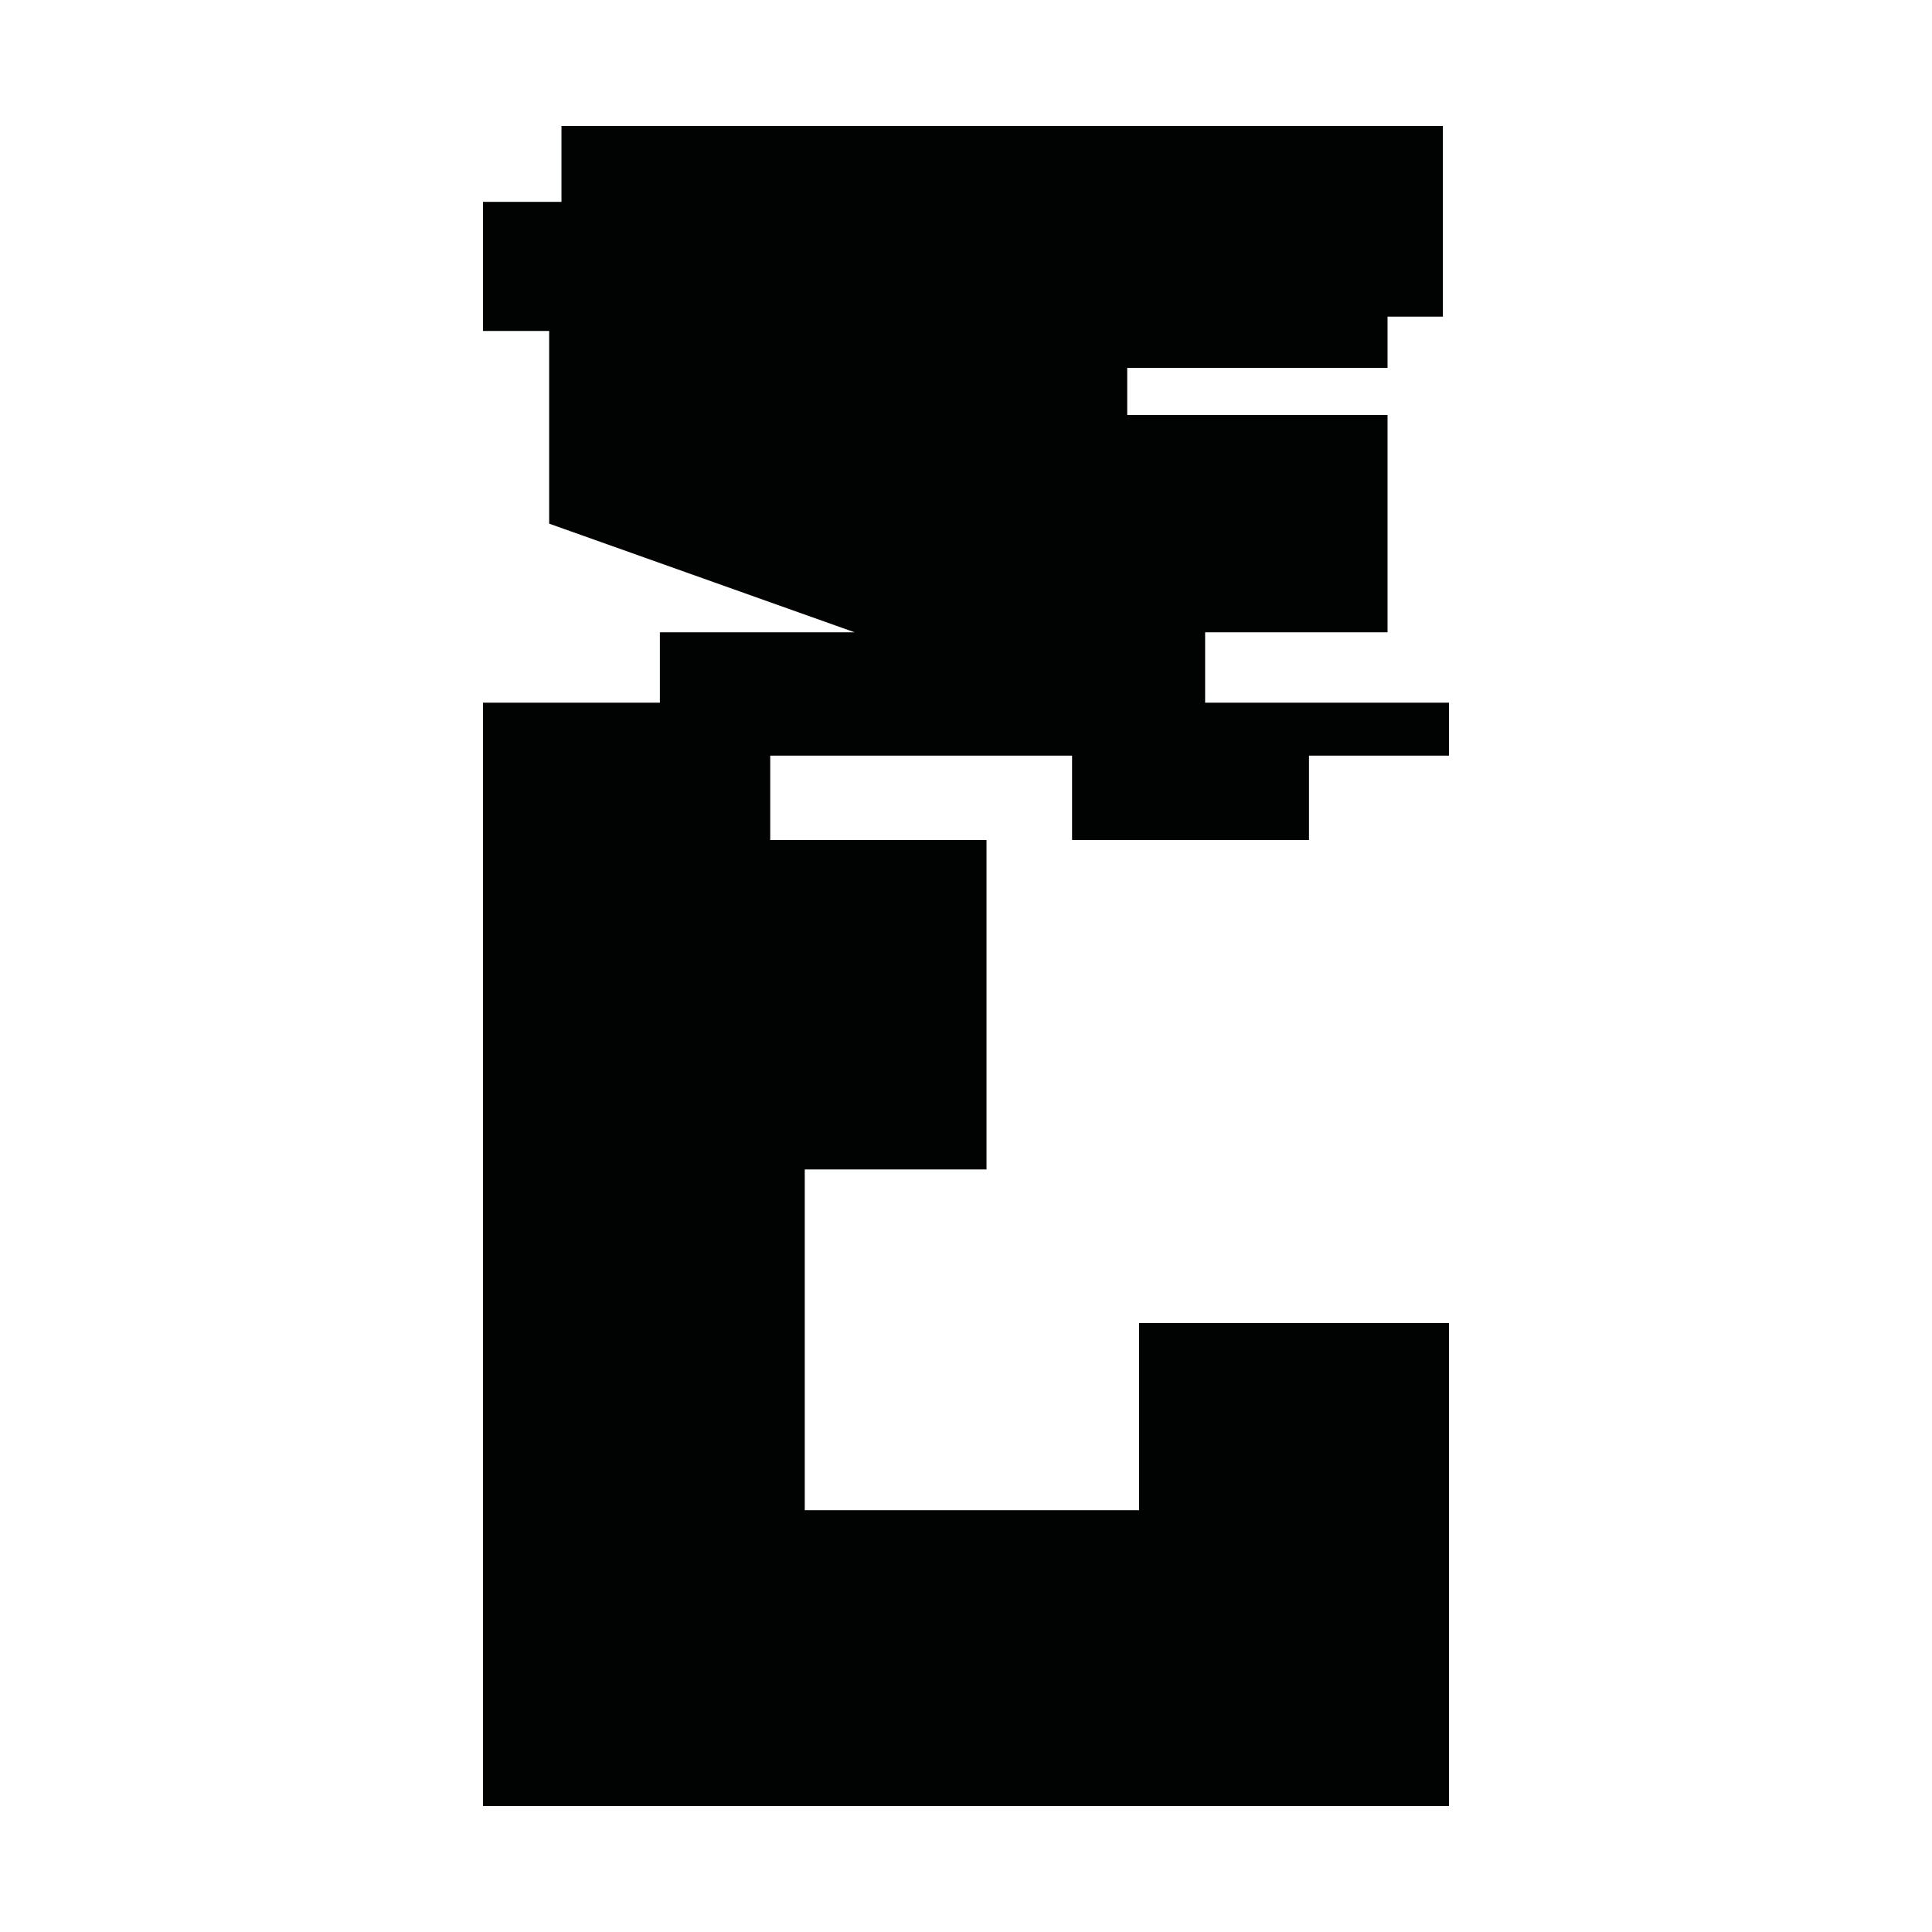 <?xml version="1.0" encoding="utf-8"?>
<!-- Generator: Adobe Illustrator 16.0.0, SVG Export Plug-In . SVG Version: 6.00 Build 0)  -->
<!DOCTYPE svg PUBLIC "-//W3C//DTD SVG 1.1//EN" "http://www.w3.org/Graphics/SVG/1.1/DTD/svg11.dtd">
<svg version="1.1" id="Calque_1" xmlns="http://www.w3.org/2000/svg" xmlns:xlink="http://www.w3.org/1999/xlink" x="0px" y="0px"
	 width="1190.551px" height="1190.551px" viewBox="0 0 1190.551 1190.551" enable-background="new 0 0 1190.551 1190.551"
	 xml:space="preserve">
<polygon fill="#010202" points="701.914,815.275 701.914,930.635 495.915,930.635 495.915,720.635 607.914,720.635 607.914,517.636 
	474.637,517.636 474.637,465.636 660.636,465.636 660.636,517.636 806.638,517.636 806.638,465.636 892.913,465.636 
	892.913,432.996 742.634,432.996 742.634,389.636 855.042,389.636 855.042,255.742 694.621,255.742 694.621,226.688 
	855.042,226.688 855.042,195.11 889.148,195.11 889.148,77.636 345.99,77.636 345.99,124.373 297.637,124.373 297.637,203.954 
	338.411,203.954 338.411,322.688 526.621,389.636 406.637,389.636 406.637,432.996 297.637,432.996 297.637,517.636 
	297.637,1112.915 892.914,1112.915 892.914,815.275 "/>
</svg>
